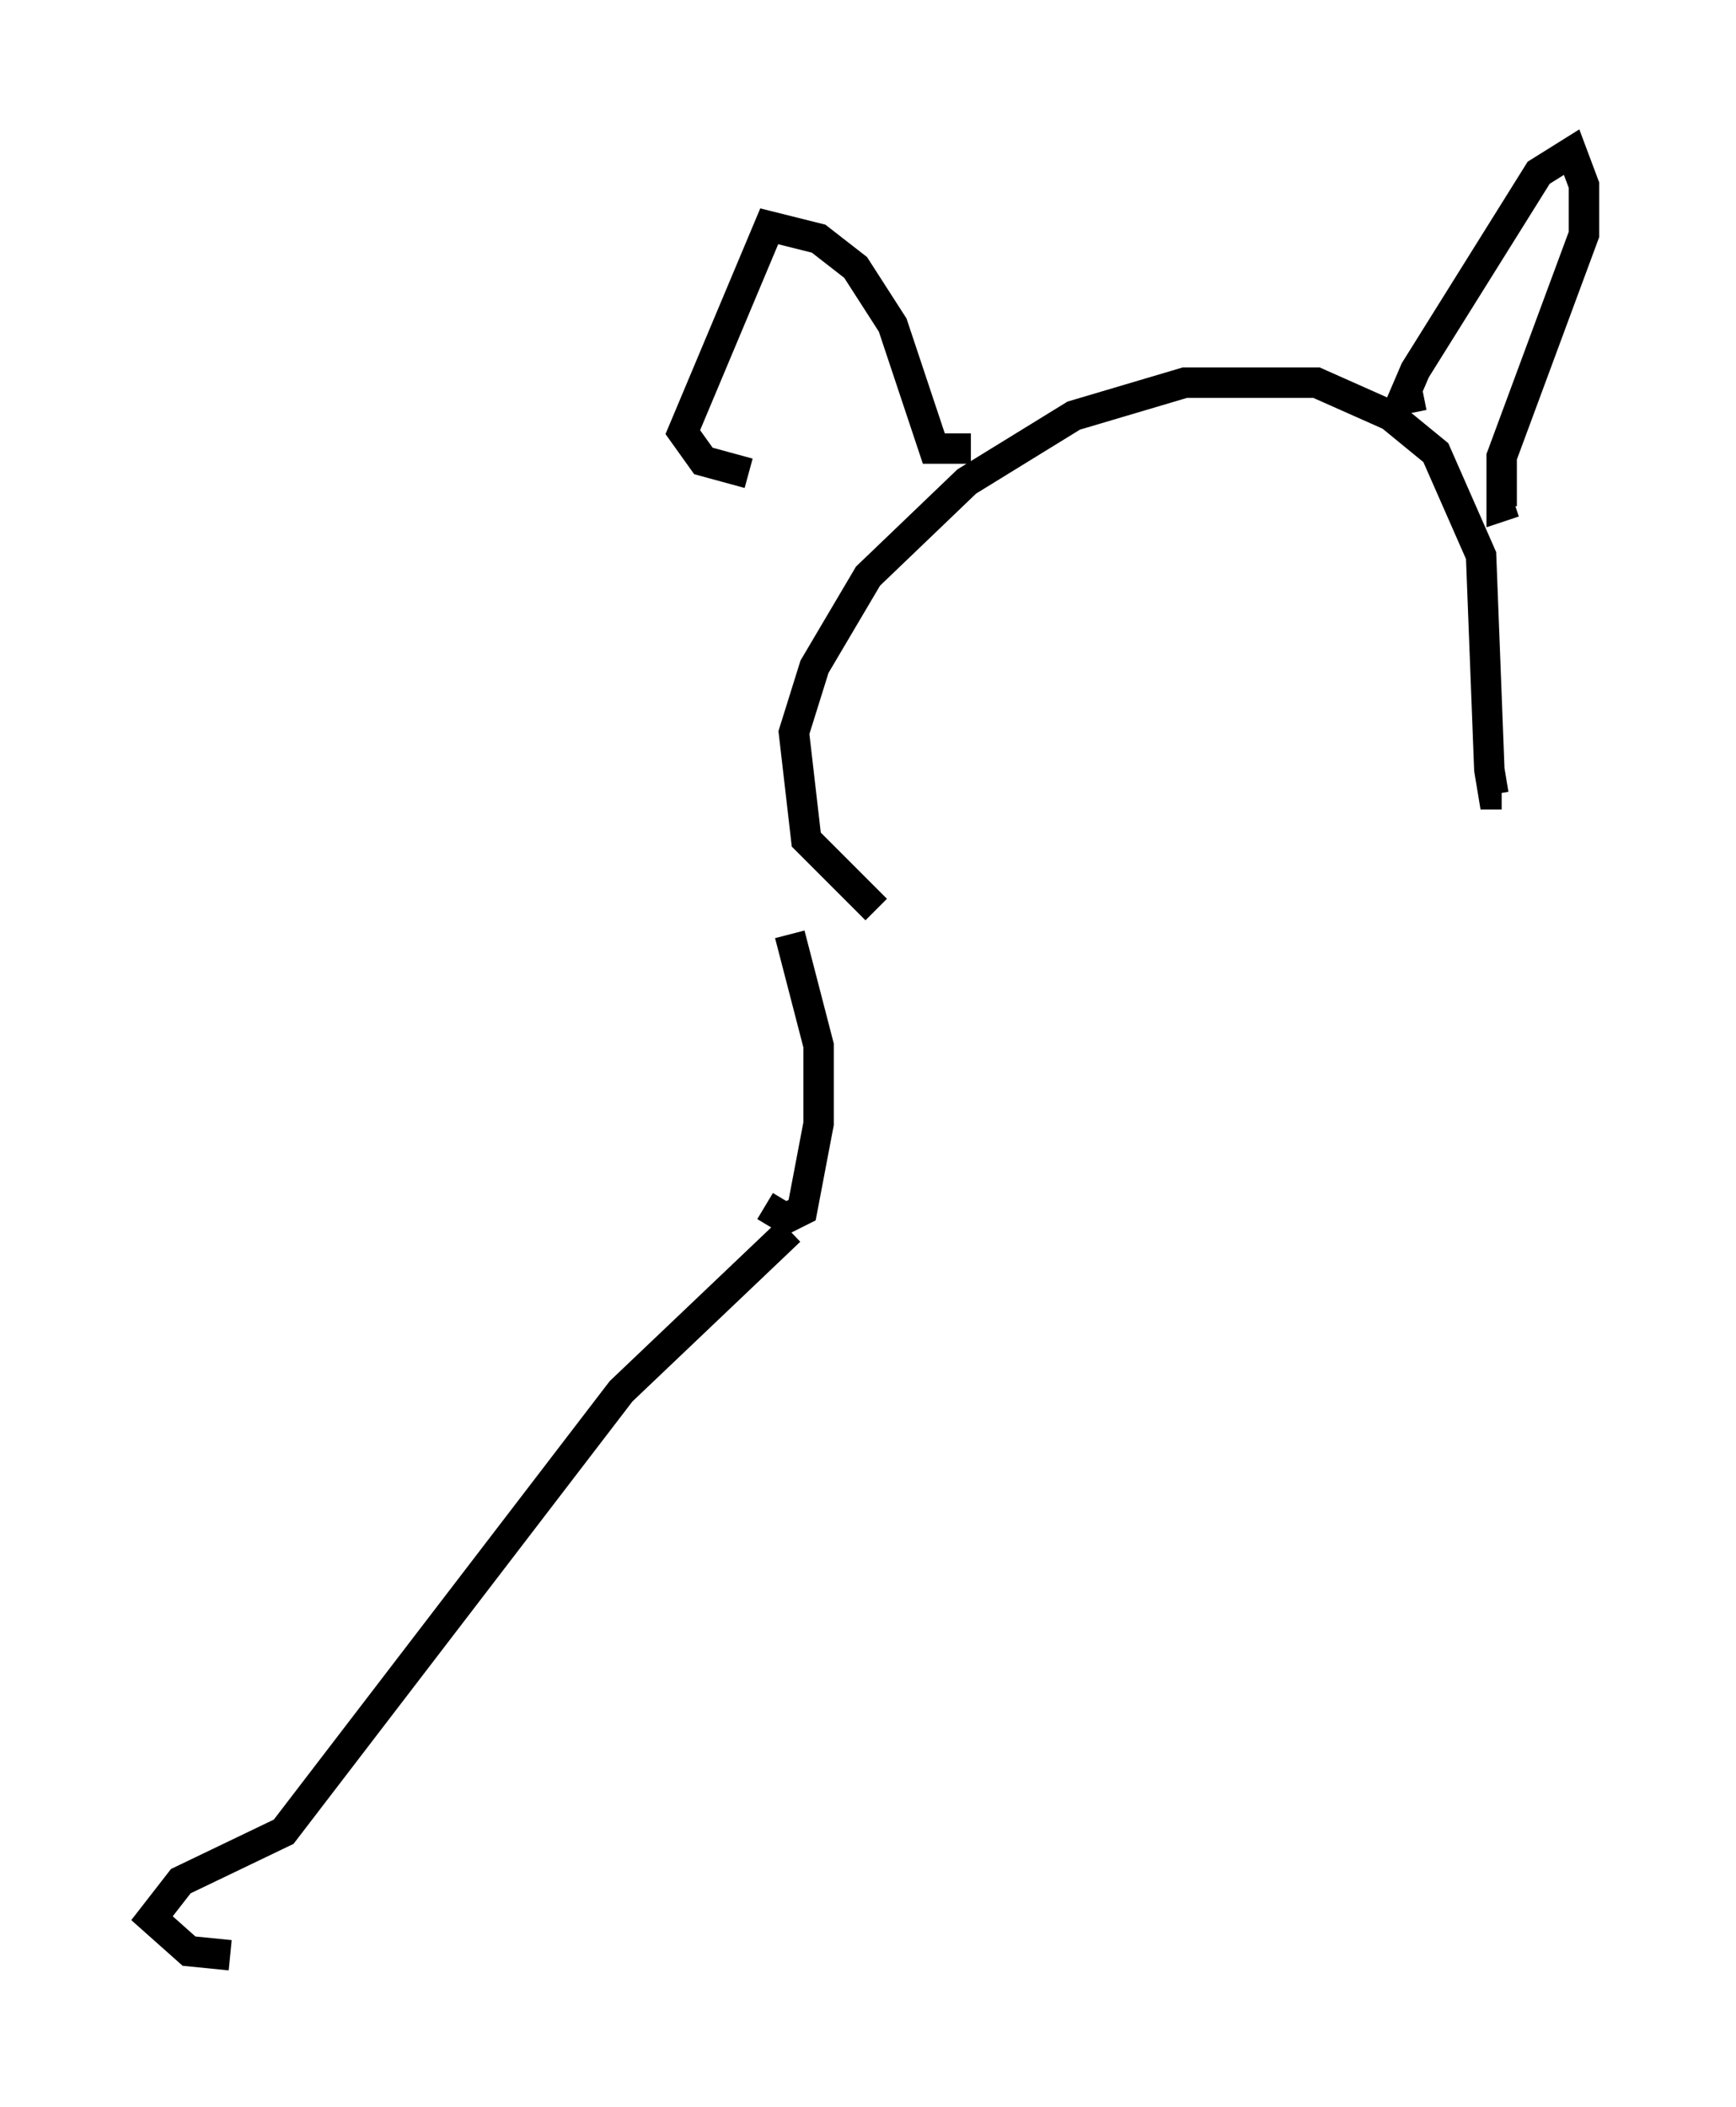 <?xml version="1.0" encoding="utf-8" ?>
<svg baseProfile="full" height="69.269" version="1.1" width="57.09" xmlns="http://www.w3.org/2000/svg" xmlns:ev="http://www.w3.org/2001/xml-events" xmlns:xlink="http://www.w3.org/1999/xlink"><defs /><rect fill="white" height="69.269" width="57.09" x="0" y="0" /><path d="M29.898, 30.034 m-1.083, -0.135 l-2.3, -2.3 -0.406, -3.518 l0.677, -2.165 1.759, -2.977 l3.248, -3.112 3.518, -2.165 l3.654, -1.083 4.33, 0.0 l2.436, 1.083 1.488, 1.218 l1.488, 3.383 0.271, 7.036 l0.135, 0.812 0.271, 0.0 m-2.571, -13.126 l-0.677, 0.135 0.406, -0.947 l4.059, -6.495 1.083, -0.677 l0.406, 1.083 0.0, 1.624 l-2.706, 7.307 0.0, 1.624 l0.406, -0.135 m-17.862, -1.759 l-1.218, 0.0 -1.353, -4.059 l-1.218, -1.894 -1.218, -0.947 l-1.624, -0.406 -2.842, 6.766 l0.677, 0.947 1.488, 0.406 m1.353, 15.155 l0.947, 3.654 0.0, 2.571 l-0.541, 2.842 -0.541, 0.271 l-0.677, -0.406 m0.812, 0.812 l-5.548, 5.277 -11.096, 14.479 l-3.383, 1.624 -0.947, 1.218 l1.218, 1.083 1.353, 0.135 " fill="none" stroke="black" stroke-width="1" /></svg>